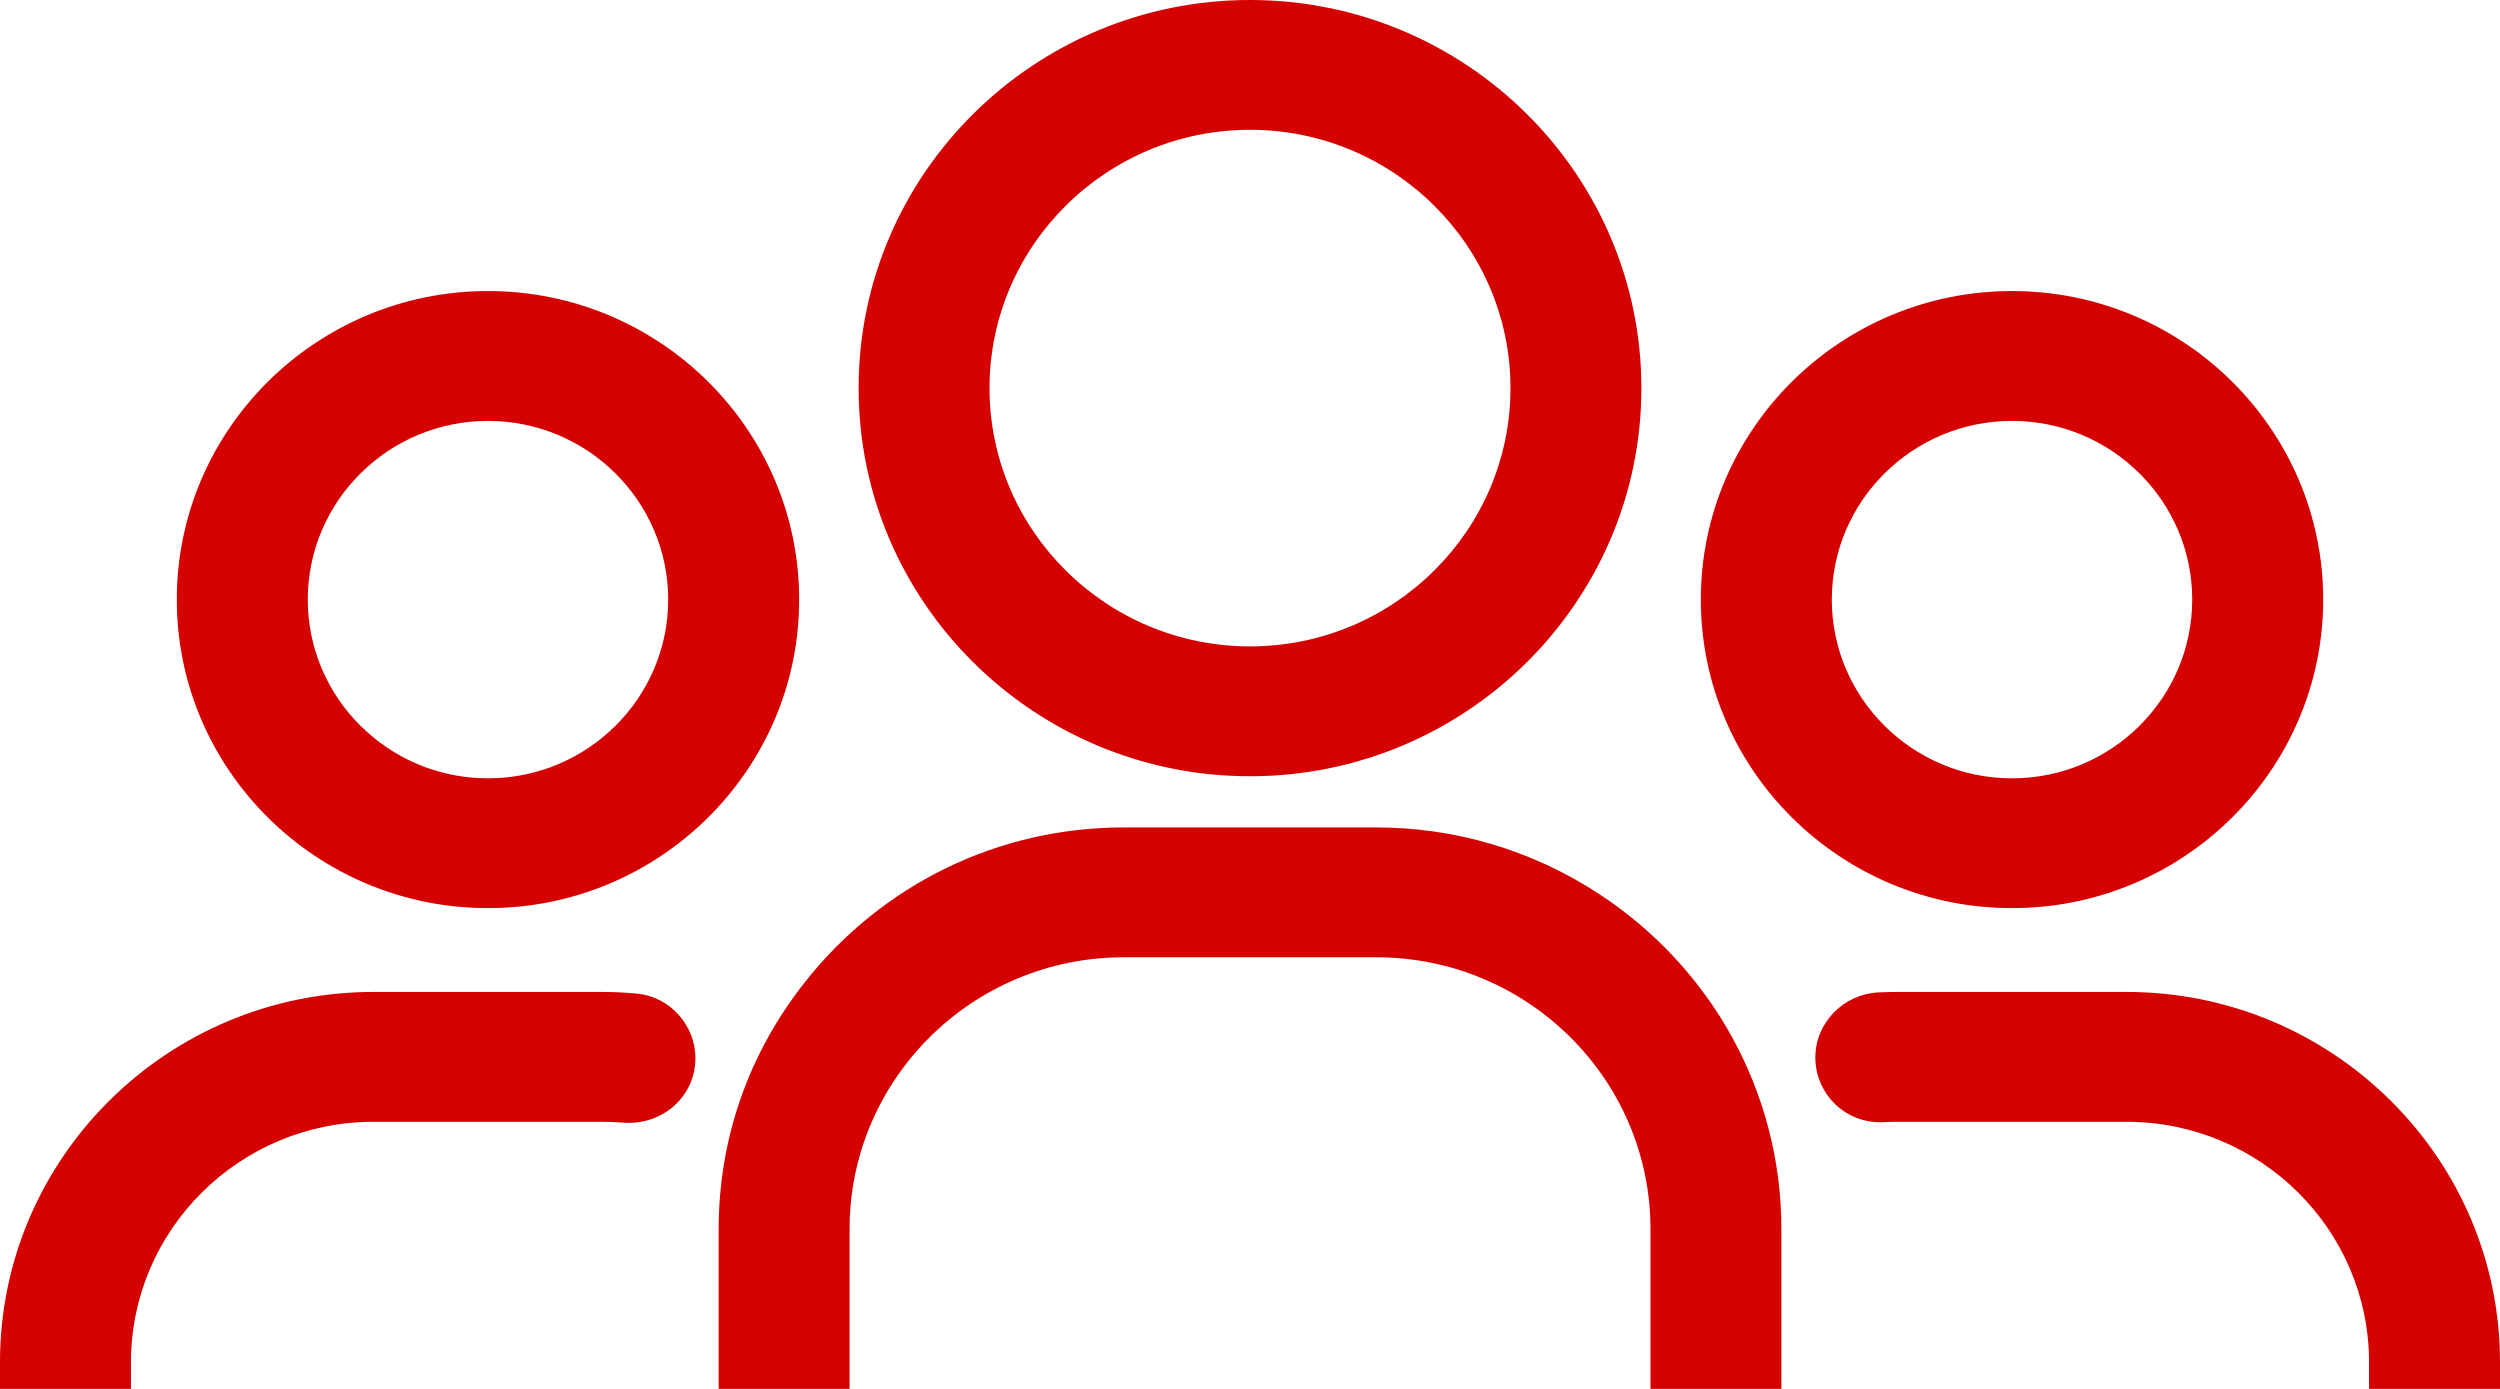 <?xml version="1.0" encoding="UTF-8"?>
<svg width="36px" height="20px" viewBox="0 0 36 20" version="1.1" xmlns="http://www.w3.org/2000/svg" xmlns:xlink="http://www.w3.org/1999/xlink">
    <!-- Generator: Sketch 52.1 (67048) - http://www.bohemiancoding.com/sketch -->
    <title>Combined Shape</title>
    <desc>Created with Sketch.</desc>
    <g id="Music" stroke="none" stroke-width="1" fill="none" fill-rule="evenodd">
        <g id="2" transform="translate(-1025, -42)" fill="#D50000" fill-rule="nonzero">
            <path d="M1032.027,55.077 C1029.556,55.077 1027.546,53.084 1027.546,50.634 C1027.546,48.184 1029.557,46.191 1032.027,46.191 C1034.498,46.191 1036.508,48.184 1036.508,50.634 C1036.508,53.084 1034.498,55.077 1032.027,55.077 Z M1032.027,48.061 C1030.596,48.061 1029.432,49.215 1029.432,50.634 C1029.432,52.053 1030.596,53.208 1032.027,53.208 C1033.458,53.208 1034.622,52.053 1034.622,50.634 C1034.622,49.215 1033.458,48.061 1032.027,48.061 Z M1026.886,61.616 L1026.886,62 L1025,62 L1025,61.616 C1025,58.676 1027.412,56.284 1030.377,56.284 L1033.677,56.284 C1033.845,56.284 1034.011,56.293 1034.175,56.308 C1034.646,56.353 1035.014,56.762 1035.014,57.239 C1035.014,57.5 1034.907,57.741 1034.714,57.918 C1034.515,58.099 1034.244,58.189 1033.971,58.166 C1033.874,58.158 1033.776,58.154 1033.677,58.154 L1030.377,58.154 C1028.452,58.154 1026.886,59.707 1026.886,61.616 Z M1037.234,62 L1035.349,62 L1035.349,59.698 C1035.349,58.402 1035.777,57.174 1036.588,56.146 C1037.706,54.728 1039.38,53.915 1041.181,53.915 L1044.82,53.915 C1045.954,53.915 1047.056,54.242 1048.008,54.861 C1049.664,55.938 1050.652,57.746 1050.652,59.698 L1050.652,62 L1048.767,62 L1048.767,59.698 C1048.767,57.54 1046.996,55.785 1044.82,55.785 L1041.18,55.785 C1039.004,55.785 1037.234,57.54 1037.234,59.698 L1037.234,62 Z M1055.623,56.284 C1058.588,56.284 1061,58.676 1061,61.616 L1061,62 L1059.114,62 L1059.114,61.616 C1059.114,59.707 1057.548,58.154 1055.623,58.154 L1052.323,58.154 C1052.258,58.154 1052.194,58.155 1052.131,58.159 C1051.873,58.174 1051.626,58.086 1051.436,57.909 C1051.248,57.733 1051.141,57.485 1051.141,57.228 C1051.141,56.731 1051.539,56.319 1052.048,56.291 C1052.139,56.287 1052.23,56.284 1052.323,56.284 L1055.623,56.284 Z M1053.973,55.077 C1051.502,55.077 1049.492,53.084 1049.492,50.634 C1049.492,48.184 1051.502,46.191 1053.973,46.191 C1056.444,46.191 1058.454,48.184 1058.454,50.634 C1058.454,53.084 1056.444,55.077 1053.973,55.077 Z M1053.973,48.061 C1052.542,48.061 1051.378,49.215 1051.378,50.634 C1051.378,52.053 1052.542,53.208 1053.973,53.208 C1055.404,53.208 1056.568,52.053 1056.568,50.634 C1056.568,49.215 1055.404,48.061 1053.973,48.061 Z M1043,53.178 C1039.892,53.178 1037.364,50.671 1037.364,47.589 C1037.364,44.507 1039.892,42 1043,42 C1046.108,42 1048.636,44.507 1048.636,47.589 C1048.636,50.671 1046.108,53.178 1043,53.178 Z M1043,43.869 C1040.932,43.869 1039.249,45.538 1039.249,47.589 C1039.249,49.64 1040.932,51.308 1043,51.308 C1045.068,51.308 1046.751,49.64 1046.751,47.589 C1046.751,45.538 1045.068,43.869 1043,43.869 Z" id="Combined-Shape"></path>
        </g>
    </g>
</svg>